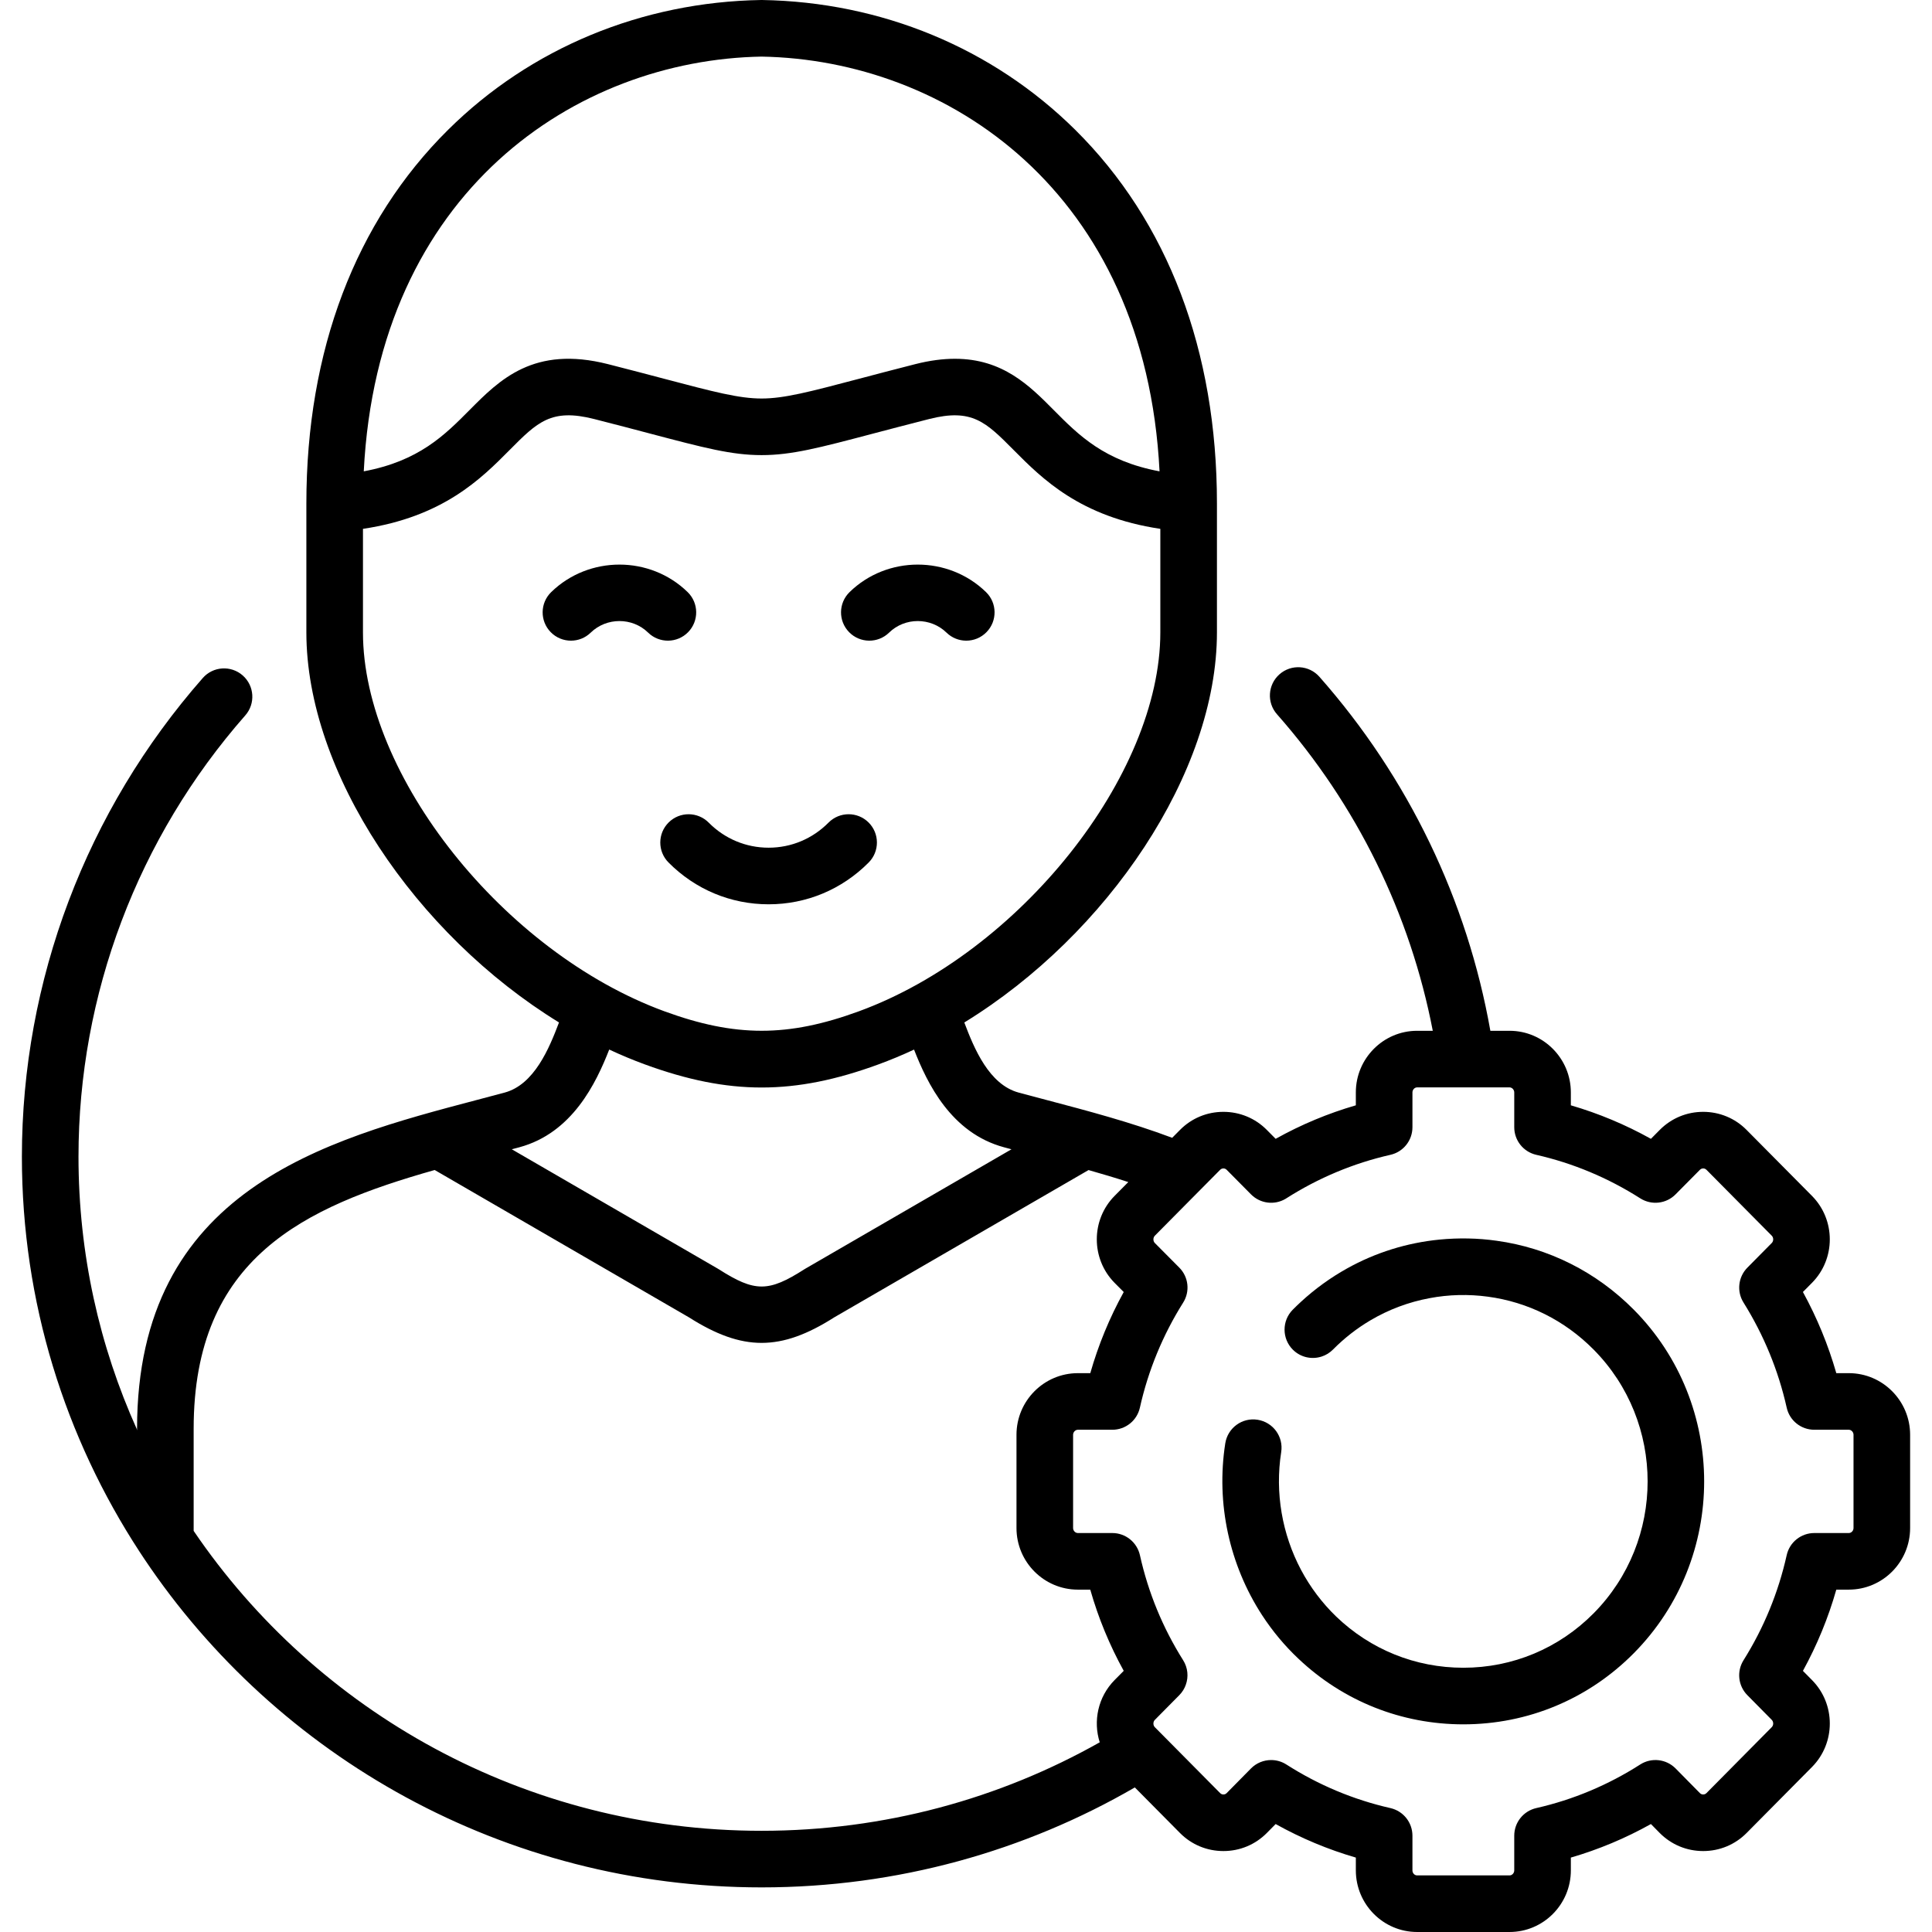 <svg id="Capa_1" enable-background="new 0 0 512 512" height="512" viewBox="0 0 512 512" width="512" xmlns="http://www.w3.org/2000/svg"><g><path d="m489.95 363.9h-3.31c-2.14-7.47-5.1-14.67-8.85-21.51l2.4-2.42c6.3-6.36 6.3-16.69 0-23.05l-17.32-17.47c-1.53-1.55-3.32-2.75-5.27-3.56s-4.06-1.24-6.24-1.24c-4.36 0-8.45 1.7-11.52 4.8l-2.33 2.35c-6.74-3.76-13.85-6.73-21.22-8.88v-3.42c0-9-7.29-16.33-16.24-16.33h-5.09c-6.12-34.57-21.68-67.05-45.3-93.81-2.74-3.11-7.48-3.41-10.59-.66-3.1 2.74-3.4 7.48-.66 10.58 21.18 24 35.34 53 41.29 83.89h-4.15c-8.95 0-16.24 7.33-16.24 16.33v3.42c-7.38 2.14-14.5 5.11-21.25 8.88l-2.33-2.35c-1.53-1.55-3.32-2.75-5.27-3.56s-4.06-1.24-6.24-1.24c-4.37 0-8.46 1.7-11.52 4.8l-2.06 2.08c-11.01-4.14-22.47-7.16-33.22-10-2.5-.66-4.99-1.31-7.45-1.98-7.86-2.12-11.81-11.66-14.42-18.58 38.03-23.36 66.95-66.25 66.95-103.38v-34.17c0-40.47-13-74.72-37.59-99.05-21.88-21.65-51.34-33.85-82.96-34.37h-.24c-31.61.52-61.06 12.72-82.93 34.37-24.59 24.33-37.59 58.58-37.59 99.05v34.17c0 37.13 28.92 80.02 66.95 103.37-2.61 6.9-6.56 16.47-14.42 18.59-2.45.66-4.93 1.32-7.43 1.97-40.08 10.57-89.97 23.72-89.97 87.12l.082.417c-.027-.06-.055-.118-.082-.178-9.98-22.12-15.52-46.61-15.52-72.34 0-42.99 15.7-84.52 44.2-116.95 2.74-3.11 2.43-7.85-.68-10.59-3.11-2.73-7.85-2.43-10.58.68-30.91 35.181-47.94 80.231-47.94 126.861 0 38.54 11.46 74.5 31.2 104.71.41.64.84 1.28 1.27 1.92 35.12 52.39 95.32 87.01 163.56 87.01 36.05 0 69.86-9.66 98.91-26.49l11.96 12.07c3.06 3.09 7.15 4.79 11.52 4.79 4.36 0 8.45-1.7 11.52-4.81l2.32-2.35c6.75 3.77 13.86 6.74 21.25 8.89v3.39c0 9.01 7.29 16.33 16.24 16.33h24.5c8.95 0 16.24-7.32 16.24-16.33v-3.39c7.38-2.15 14.48-5.12 21.22-8.89l2.33 2.37c3.07 3.09 7.16 4.79 11.52 4.79s8.45-1.7 11.51-4.79l17.32-17.48c6.3-6.36 6.3-16.69.01-23.04l-2.41-2.44c3.75-6.83 6.72-14.04 8.85-21.53h3.31c8.96 0 16.25-7.32 16.25-16.33v-24.71c0-9-7.29-16.33-16.25-16.33zm-288.12-348.9c49.08.86 101.72 35.66 105.46 109.91-14.63-2.73-21.43-9.58-28.04-16.24-6.4-6.45-13.49-13.59-26.19-13.59-3.13 0-6.61.43-10.5 1.42-5.75 1.46-10.65 2.76-14.9 3.88-13.21 3.48-19.84 5.23-25.83 5.23s-12.63-1.75-25.85-5.24c-4.24-1.12-9.12-2.41-14.86-3.87-19.65-4.99-28.71 4.13-36.69 12.17-6.61 6.66-13.42 13.51-28.03 16.24 3.74-74.25 56.37-109.05 105.43-109.91zm-105.64 152.59v-27.44c21.27-3.18 31.34-13.31 38.88-20.91 7.33-7.38 11.01-11.08 22.36-8.2 5.68 1.44 10.52 2.72 14.72 3.83 14.48 3.82 21.74 5.74 29.68 5.74 7.93 0 15.19-1.91 29.65-5.73 4.22-1.11 9.08-2.39 14.78-3.84 11.35-2.88 15.02.82 22.34 8.19 7.55 7.6 17.61 17.74 38.9 20.92v27.44c0 37.92-37.34 84.84-79.9 100.42-18.77 6.87-32.73 6.87-51.51 0-42.56-15.58-79.9-62.5-79.9-100.42zm41.44 136.45c14.03-3.79 20.33-16.98 23.82-25.9 3.12 1.46 6.28 2.78 9.48 3.95 11.13 4.07 21.02 6.11 30.92 6.11 9.89 0 19.79-2.04 30.91-6.11 3.19-1.17 6.35-2.48 9.47-3.94 3.49 8.93 9.8 22.1 23.84 25.89.657.177 1.322.353 1.983.53l-54.635 31.647c-.094.055-.187.111-.279.17-9.5 6.07-13.093 6.07-22.623-.004-.089-.057-.179-.112-.271-.165l-54.614-31.648c.664-.176 1.336-.354 1.999-.53zm157.75 141.19c-4.41 4.46-5.73 10.87-3.94 16.5-26.44 14.92-57.03 23.45-89.61 23.45-62.67 0-118.01-31.59-150.51-79.48v-27.06c0-45.401 29.361-58.779 63.874-68.577l67.397 39.056c7.103 4.507 13.178 6.759 19.252 6.759 6.073 0 12.144-2.254 19.231-6.761l67.399-39.04c3.573 1.015 7.103 2.06 10.537 3.183l-3.63 3.66c-6.29 6.36-6.29 16.69.01 23.06l2.41 2.42c-3.76 6.82-6.73 14.02-8.86 21.5h-3.29c-8.97 0-16.27 7.33-16.27 16.33v24.71c0 9.01 7.3 16.33 16.27 16.33h3.28c2.14 7.5 5.11 14.71 8.87 21.52zm195.82-40.29c0 .72-.57 1.33-1.25 1.33h-9.14c-3.52 0-6.56 2.44-7.32 5.87-2.21 9.89-6.05 19.25-11.44 27.84-1.85 2.95-1.43 6.78 1.01 9.25l6.48 6.56c.5.51.5 1.42-.01 1.93l-17.31 17.48c-.29.29-.63.35-.86.35-.24 0-.57-.06-.85-.34l-6.46-6.55c-2.49-2.52-6.4-2.96-9.38-1.05-8.5 5.44-17.77 9.33-27.54 11.55-3.42.78-5.84 3.81-5.84 7.31v9.2c0 .72-.57 1.33-1.24 1.33h-24.5c-.68 0-1.24-.59-1.24-1.33v-9.2c0-3.5-2.42-6.53-5.84-7.31-9.79-2.22-19.06-6.11-27.57-11.55-1.24-.79-2.64-1.18-4.04-1.18-1.95 0-3.89.76-5.34 2.23l-6.45 6.54c-.28.29-.62.35-.86.35-.23 0-.57-.06-.85-.35l-9.64-9.73-7.68-7.75c-.5-.51-.5-1.42 0-1.93l6.48-6.55c.79-.8 1.38-1.75 1.73-2.76.76-2.11.55-4.51-.71-6.51-5.39-8.56-9.25-17.92-11.45-27.83-.77-3.43-3.81-5.87-7.32-5.87h-9.12c-.69 0-1.27-.61-1.27-1.33v-24.71c0-.71.59-1.33 1.27-1.33h9.12c3.51 0 6.55-2.43 7.31-5.86 2.21-9.88 6.07-19.25 11.47-27.84 1.86-2.96 1.43-6.81-1.04-9.28l-6.47-6.51c-.5-.5-.5-1.42 0-1.93l8.29-8.37 9.03-9.11c.29-.29.62-.35.85-.35.24 0 .57.06.86.35l6.46 6.52c2.42 2.44 6.17 2.93 9.12 1.2.08-.05.16-.1.24-.15 8.53-5.43 17.81-9.31 27.58-11.53 3.42-.77 5.84-3.81 5.84-7.31v-9.23c0-.72.57-1.33 1.24-1.33h24.5c.66 0 1.24.62 1.24 1.33v9.23c0 3.5 2.42 6.53 5.84 7.31 9.75 2.22 19.02 6.1 27.55 11.53 2.98 1.9 6.88 1.46 9.36-1.05l6.46-6.52c.29-.29.62-.35.86-.35.23 0 .57.06.86.35l17.32 17.48c.5.51.5 1.43-.01 1.93l-6.45 6.52c-2.45 2.47-2.88 6.3-1.04 9.25 5.39 8.63 9.24 18 11.45 27.86.76 3.43 3.8 5.86 7.32 5.86h9.14c.66 0 1.25.62 1.25 1.33z"/><path d="m396.6 328.81c-4.99-.71-10.07-.79-15.08-.31-8.7.85-17.03 3.46-24.57 7.67-4.36 2.43-8.46 5.39-12.21 8.85-.73.67-1.45 1.36-2.15 2.07-2.91 2.94-2.89 7.69.05 10.61 2.07 2.05 5.04 2.65 7.64 1.79 1.09-.36 2.11-.97 2.97-1.84 3.01-3.04 6.34-5.63 9.91-7.74 4.85-2.87 10.16-4.86 15.72-5.89 5.06-.96 10.3-1.08 15.4-.39 10.58 1.41 20.36 6.26 28.04 14.02 19.09 19.26 19.09 50.62 0 69.9-9.21 9.3-21.48 14.42-34.53 14.42-12.67 0-24.59-4.82-33.7-13.58-3.72-3.59-6.87-7.78-9.3-12.35-5.01-9.44-6.95-20.42-5.26-31.22.64-4.1-2.16-7.93-6.26-8.57-4.09-.65-7.92 2.16-8.56 6.25-2.49 15.96 1.11 32.24 9.75 45.53 2.75 4.22 6 8.13 9.67 11.58 11.87 11.22 27.29 17.36 43.66 17.36 17.09 0 33.14-6.69 45.19-18.86 24.85-25.11 24.85-65.94 0-91.02-9.97-10.06-22.65-16.39-36.38-18.28z"/><path d="m203.688 239.649c10.023 0 19.446-3.938 26.532-11.089 2.916-2.942 2.894-7.691-.048-10.606-2.943-2.915-7.691-2.894-10.607.048-4.248 4.287-9.886 6.647-15.877 6.647s-11.629-2.36-15.877-6.647c-2.917-2.941-7.665-2.963-10.607-.048s-2.964 7.664-.048 10.606c7.086 7.151 16.509 11.089 26.532 11.089z"/><path d="m182.363 167.524c2.894-2.963 2.838-7.712-.125-10.605-9.953-9.722-26.175-9.726-36.161-.011-2.969 2.888-3.035 7.637-.146 10.605 1.47 1.512 3.422 2.271 5.376 2.271 1.885 0 3.771-.706 5.229-2.124 4.208-4.094 11.036-4.097 15.222-.011 2.962 2.894 7.71 2.84 10.605-.125z"/><path d="m235.62 167.649c4.186-4.087 11.014-4.084 15.222.011 1.458 1.418 3.344 2.124 5.229 2.124 1.954 0 3.906-.759 5.376-2.271 2.888-2.969 2.823-7.718-.146-10.605-9.986-9.715-26.209-9.71-36.161.011-2.963 2.894-3.02 7.643-.125 10.605 2.893 2.964 7.642 3.02 10.605.125z"/></g></svg>